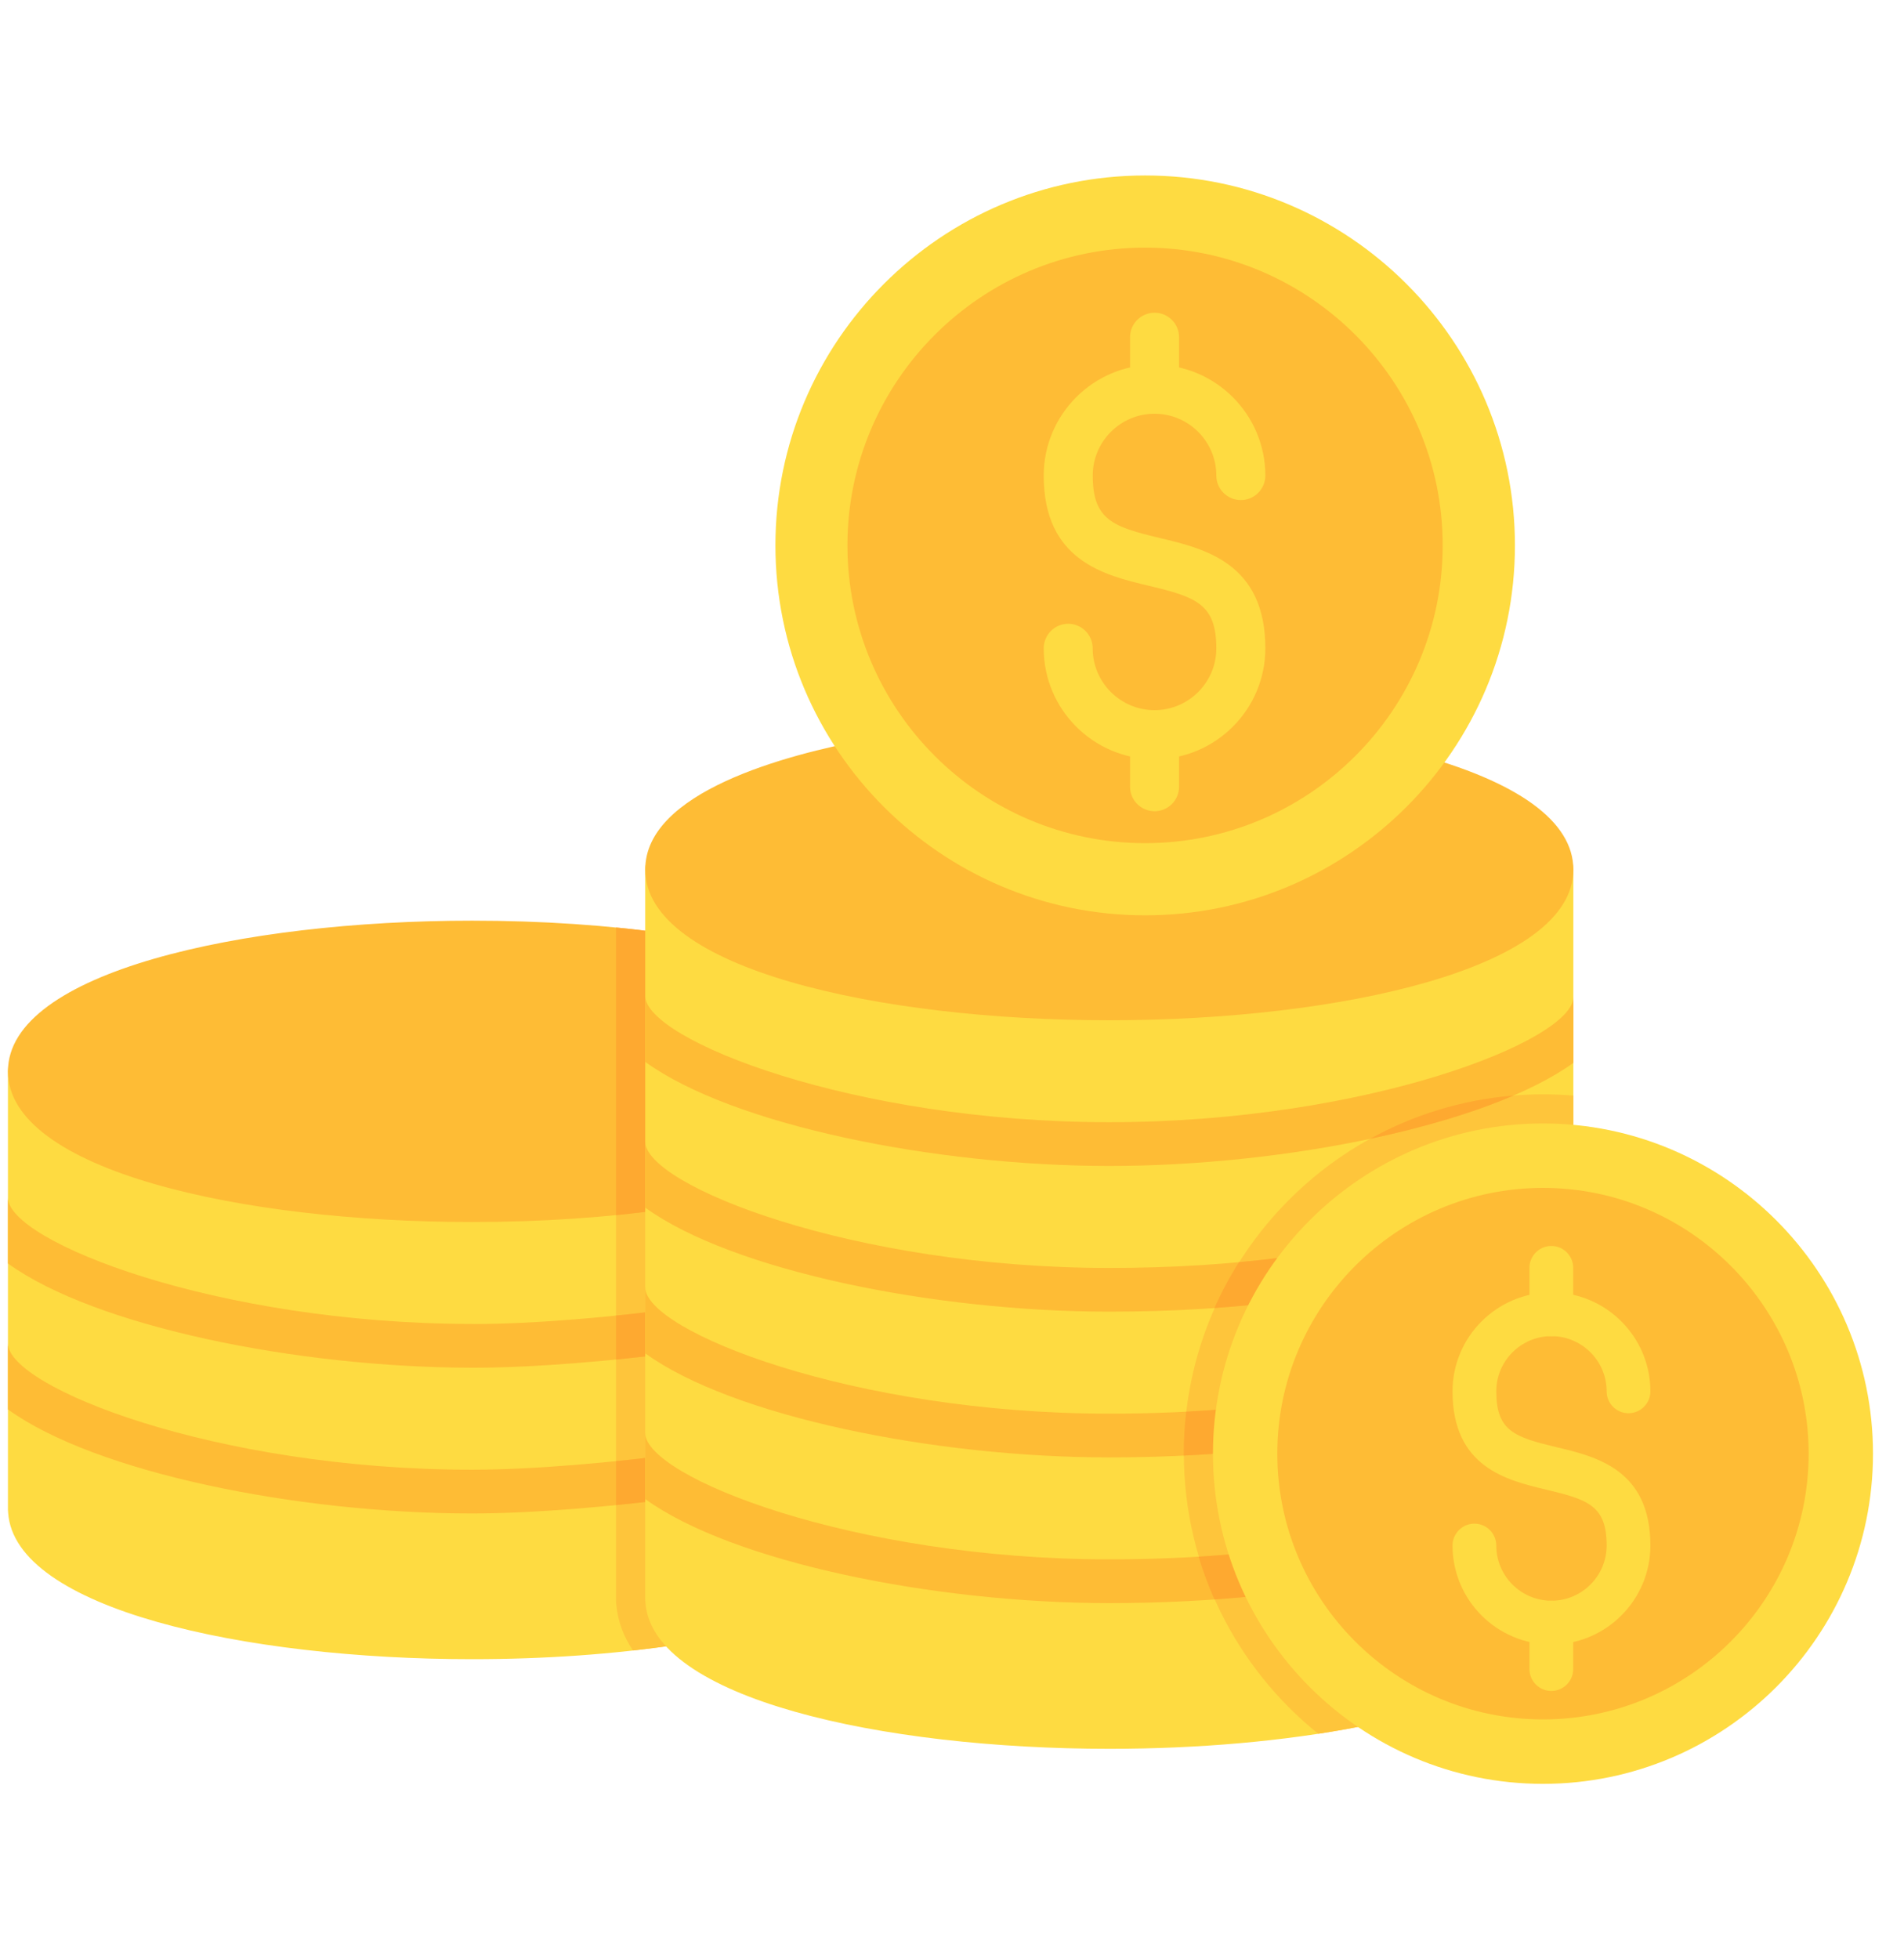 <svg width="35" height="36" viewBox="0 0 35 36" fill="none" xmlns="http://www.w3.org/2000/svg">
<g clip-path="url(#clip0_68_5384)">
<path fill-rule="evenodd" clip-rule="evenodd" d="M8.677 30.485C4.495 30.485 0.263 29.559 0.149 27.789C0.148 27.774 0.146 27.758 0.146 27.742V27.716V19.684C0.146 19.462 0.326 19.282 0.548 19.282C0.77 19.282 0.95 19.463 0.95 19.684V20.021C1.319 20.647 2.953 22.072 10.163 21.71L12.258 21.709C12.35 21.709 12.425 21.784 12.425 21.877V29.418C12.614 29.424 12.779 29.565 12.808 29.759C12.841 29.978 12.69 30.183 12.471 30.216C11.29 30.395 10.013 30.485 8.677 30.485Z" fill="#FEDB41"/>
<path fill-rule="evenodd" clip-rule="evenodd" d="M11.324 21.709H12.259C12.352 21.709 12.427 21.784 12.427 21.877V29.417C12.616 29.424 12.781 29.564 12.81 29.759C12.843 29.978 12.692 30.183 12.473 30.216C12.199 30.258 11.92 30.294 11.636 30.326C11.468 30.078 11.358 29.798 11.329 29.484C11.325 29.433 11.324 29.459 11.324 29.389L11.324 21.709Z" fill="#FEC53B"/>
<path fill-rule="evenodd" clip-rule="evenodd" d="M0.146 23.215V22.008C0.153 22.806 3.964 24.32 8.677 24.326C8.689 24.326 8.702 24.327 8.714 24.327C9.858 24.327 11.349 24.188 12.425 24.042V24.853C11.324 24.997 9.856 25.13 8.714 25.13C8.701 25.13 8.689 25.13 8.676 25.13C5.458 25.126 1.747 24.371 0.146 23.215Z" fill="#FEBC35"/>
<path fill-rule="evenodd" clip-rule="evenodd" d="M0.146 25.896V24.683C0.146 25.484 3.96 27.004 8.677 27.004C9.828 27.004 11.332 26.864 12.425 26.717V27.528C11.308 27.674 9.826 27.808 8.677 27.808C5.458 27.808 1.747 27.054 0.146 25.896Z" fill="#FEBC35"/>
<path fill-rule="evenodd" clip-rule="evenodd" d="M11.324 24.172C11.717 24.132 12.092 24.087 12.427 24.042V24.852C12.087 24.897 11.713 24.941 11.324 24.98V24.172Z" fill="#FEA930"/>
<path fill-rule="evenodd" clip-rule="evenodd" d="M11.324 26.847C11.716 26.807 12.091 26.762 12.427 26.717V27.528C12.086 27.572 11.712 27.616 11.324 27.654V26.847Z" fill="#FEA930"/>
<path fill-rule="evenodd" clip-rule="evenodd" d="M8.677 22.453C4.438 22.453 0.146 21.502 0.146 19.684C0.146 17.867 4.438 16.916 8.677 16.916C9.954 16.916 11.179 16.998 12.318 17.162C12.538 17.194 12.69 17.397 12.659 17.616C12.644 17.719 12.591 17.807 12.518 17.868V21.501C12.591 21.562 12.643 21.649 12.658 21.752C12.689 21.971 12.537 22.175 12.317 22.207C11.178 22.37 9.953 22.453 8.677 22.453Z" fill="#FEBC35"/>
<path fill-rule="evenodd" clip-rule="evenodd" d="M11.324 17.042C11.662 17.075 11.995 17.115 12.32 17.162C12.54 17.194 12.692 17.397 12.66 17.616C12.646 17.719 12.593 17.807 12.519 17.868V21.501C12.593 21.562 12.645 21.65 12.66 21.752C12.691 21.971 12.539 22.175 12.319 22.207C11.994 22.253 11.662 22.293 11.324 22.327V17.042Z" fill="#FEA930"/>
<path fill-rule="evenodd" clip-rule="evenodd" d="M20.392 32.132C16.209 32.132 11.976 31.206 11.864 29.436C11.862 29.42 11.861 29.405 11.861 29.389V29.363V15.977C11.861 15.755 12.041 15.575 12.263 15.575C12.485 15.575 12.665 15.755 12.665 15.977V16.413C13.27 17.002 15.046 18.179 19.55 18.119C22.576 18.078 24.598 17.818 25.942 17.463C27.139 17.146 27.783 16.759 28.119 16.388V15.977C28.119 15.755 28.299 15.575 28.52 15.575C28.742 15.575 28.922 15.755 28.922 15.977V21.046C28.922 21.268 28.742 21.448 28.52 21.448L25.165 31.037C25.227 31.093 25.272 31.169 25.29 31.257C25.332 31.475 25.19 31.686 24.972 31.728C23.613 31.992 22.029 32.132 20.392 32.132Z" fill="#FEDB41"/>
<path fill-rule="evenodd" clip-rule="evenodd" d="M28.921 20.13V21.046C28.921 21.268 28.741 21.448 28.52 21.448L25.165 31.036C25.226 31.093 25.272 31.169 25.289 31.257C25.331 31.475 25.189 31.686 24.971 31.728C24.732 31.775 24.486 31.817 24.233 31.856C22.727 30.645 21.762 28.788 21.762 26.709C21.762 23.069 24.723 20.107 28.364 20.107C28.552 20.107 28.738 20.115 28.921 20.13Z" fill="#FEC53B"/>
<path fill-rule="evenodd" clip-rule="evenodd" d="M11.861 19.511V18.298C11.861 19.1 15.675 20.619 20.392 20.619C25.108 20.619 28.922 19.121 28.922 18.319V19.529C27.321 20.682 23.61 21.423 20.392 21.423C17.173 21.423 13.462 20.669 11.861 19.511Z" fill="#FEBC35"/>
<path fill-rule="evenodd" clip-rule="evenodd" d="M11.861 22.189V20.976C11.861 21.777 15.675 23.297 20.392 23.297C21.525 23.297 22.621 23.229 23.649 23.095C23.868 23.064 24.071 23.222 24.099 23.442C24.128 23.662 23.973 23.863 23.753 23.892C22.691 24.03 21.56 24.1 20.392 24.1C17.173 24.1 13.462 23.347 11.861 22.189Z" fill="#FEBC35"/>
<path fill-rule="evenodd" clip-rule="evenodd" d="M11.861 24.866V23.653C11.861 24.455 15.675 25.974 20.392 25.974C21.169 25.974 21.939 25.942 22.682 25.877C22.898 25.856 23.098 26.022 23.117 26.243C23.136 26.464 22.972 26.659 22.751 26.678C21.985 26.744 21.191 26.778 20.392 26.778C17.173 26.778 13.462 26.024 11.861 24.866Z" fill="#FEBC35"/>
<path fill-rule="evenodd" clip-rule="evenodd" d="M11.861 27.543V26.33C11.861 27.132 15.675 28.651 20.392 28.651C21.324 28.651 22.236 28.605 23.103 28.514C23.32 28.493 23.521 28.651 23.545 28.872C23.567 29.092 23.408 29.29 23.187 29.313C22.292 29.407 21.352 29.455 20.392 29.455C17.173 29.455 13.462 28.701 11.861 27.543Z" fill="#FEBC35"/>
<path fill-rule="evenodd" clip-rule="evenodd" d="M27.822 20.129C27.082 20.447 26.173 20.716 25.184 20.925C25.978 20.486 26.872 20.207 27.822 20.129Z" fill="#FEA930"/>
<path fill-rule="evenodd" clip-rule="evenodd" d="M22.775 23.191C23.069 23.164 23.359 23.132 23.644 23.095C23.863 23.064 24.065 23.222 24.094 23.442C24.123 23.662 23.967 23.863 23.747 23.892C23.285 23.952 22.81 23.999 22.324 24.033C22.454 23.741 22.605 23.459 22.775 23.191Z" fill="#FEA930"/>
<path fill-rule="evenodd" clip-rule="evenodd" d="M21.805 25.938C22.1 25.922 22.392 25.902 22.679 25.877C22.895 25.855 23.095 26.022 23.114 26.243C23.133 26.464 22.969 26.659 22.748 26.678C22.423 26.706 22.093 26.728 21.76 26.744L21.76 26.709C21.76 26.448 21.776 26.191 21.805 25.938Z" fill="#FEA930"/>
<path fill-rule="evenodd" clip-rule="evenodd" d="M22.033 28.602C22.394 28.579 22.749 28.55 23.097 28.514C23.314 28.493 23.515 28.651 23.539 28.872C23.561 29.092 23.402 29.29 23.181 29.313C22.9 29.343 22.614 29.367 22.325 29.388C22.212 29.134 22.114 28.871 22.033 28.602Z" fill="#FEA930"/>
<path fill-rule="evenodd" clip-rule="evenodd" d="M20.392 18.746C16.152 18.746 11.861 17.795 11.861 15.977C11.861 14.558 14.422 13.87 15.949 13.586C16.096 13.558 16.246 13.615 16.338 13.732C17.485 15.186 19.203 16.02 21.052 16.02C22.784 16.02 24.431 15.271 25.572 13.966C25.672 13.851 25.83 13.802 25.977 13.842C27.904 14.354 28.922 15.093 28.922 15.977C28.922 17.794 24.631 18.746 20.392 18.746Z" fill="#FEBC35"/>
<path fill-rule="evenodd" clip-rule="evenodd" d="M21.051 16.818C17.303 16.818 14.254 13.769 14.254 10.021C14.254 6.273 17.303 3.224 21.051 3.224C24.799 3.224 27.848 6.273 27.848 10.021C27.848 13.769 24.799 16.818 21.051 16.818Z" fill="#FEDB41"/>
<path fill-rule="evenodd" clip-rule="evenodd" d="M21.049 4.55C18.032 4.55 15.578 7.004 15.578 10.021C15.578 13.038 18.032 15.492 21.049 15.492C24.066 15.492 26.52 13.038 26.52 10.021C26.52 7.004 24.066 4.55 21.049 4.55Z" fill="#FEBC35"/>
<path fill-rule="evenodd" clip-rule="evenodd" d="M21.223 13.949C20.1 13.949 19.186 13.035 19.186 11.912C19.186 11.663 19.388 11.461 19.636 11.461C19.884 11.461 20.086 11.663 20.086 11.912C20.086 12.538 20.596 13.048 21.223 13.048C21.849 13.048 22.359 12.538 22.359 11.912C22.359 11.093 21.979 10.968 21.118 10.763C20.303 10.569 19.186 10.303 19.186 8.738C19.186 7.615 20.099 6.701 21.223 6.701C22.346 6.701 23.26 7.615 23.26 8.738C23.26 8.987 23.058 9.188 22.81 9.188C22.561 9.188 22.359 8.987 22.359 8.738C22.359 8.112 21.85 7.602 21.223 7.602C20.596 7.602 20.087 8.112 20.087 8.738C20.087 9.557 20.467 9.682 21.328 9.887C22.143 10.081 23.26 10.347 23.26 11.912C23.26 13.035 22.346 13.949 21.223 13.949Z" fill="#FEDB41"/>
<path fill-rule="evenodd" clip-rule="evenodd" d="M21.224 7.602C20.975 7.602 20.773 7.4 20.773 7.152V6.196C20.773 5.947 20.975 5.746 21.224 5.746C21.472 5.746 21.674 5.947 21.674 6.196V7.152C21.674 7.401 21.472 7.602 21.224 7.602Z" fill="#FEDB41"/>
<path fill-rule="evenodd" clip-rule="evenodd" d="M21.224 14.905C20.975 14.905 20.773 14.703 20.773 14.455V13.499C20.773 13.25 20.975 13.049 21.224 13.049C21.472 13.049 21.674 13.25 21.674 13.499V14.455C21.674 14.703 21.472 14.905 21.224 14.905Z" fill="#FEDB41"/>
<path fill-rule="evenodd" clip-rule="evenodd" d="M28.364 32.776C25.018 32.776 22.297 30.055 22.297 26.709C22.297 23.364 25.018 20.642 28.364 20.642C31.709 20.642 34.43 23.364 34.43 26.709C34.43 30.055 31.709 32.776 28.364 32.776Z" fill="#FEDB41"/>
<path fill-rule="evenodd" clip-rule="evenodd" d="M28.364 21.826C25.671 21.826 23.48 24.017 23.48 26.709C23.48 29.402 25.671 31.592 28.364 31.592C31.056 31.592 33.247 29.402 33.247 26.709C33.247 24.017 31.056 21.826 28.364 21.826Z" fill="#FEBC35"/>
<path fill-rule="evenodd" clip-rule="evenodd" d="M28.52 30.215C27.517 30.215 26.701 29.399 26.701 28.397C26.701 28.175 26.882 27.995 27.103 27.995C27.325 27.995 27.505 28.175 27.505 28.397C27.505 28.956 27.96 29.411 28.519 29.411C29.079 29.411 29.534 28.956 29.534 28.397C29.534 27.666 29.194 27.554 28.426 27.371C27.699 27.198 26.701 26.96 26.701 25.564C26.701 24.562 27.517 23.746 28.519 23.746C29.522 23.746 30.338 24.562 30.338 25.564C30.338 25.786 30.157 25.966 29.936 25.966C29.714 25.966 29.534 25.786 29.534 25.564C29.534 25.005 29.079 24.55 28.52 24.55C27.96 24.55 27.505 25.005 27.505 25.564C27.505 26.295 27.845 26.407 28.613 26.59C29.34 26.763 30.338 27 30.338 28.397C30.338 29.399 29.522 30.215 28.52 30.215Z" fill="#FEDB41"/>
<path fill-rule="evenodd" clip-rule="evenodd" d="M28.517 24.55C28.295 24.55 28.115 24.37 28.115 24.148V23.295C28.115 23.073 28.296 22.893 28.517 22.893C28.739 22.893 28.919 23.073 28.919 23.295V24.148C28.919 24.37 28.739 24.55 28.517 24.55Z" fill="#FEDB41"/>
<path fill-rule="evenodd" clip-rule="evenodd" d="M28.517 31.069C28.295 31.069 28.115 30.888 28.115 30.667V29.813C28.115 29.591 28.296 29.411 28.517 29.411C28.739 29.411 28.919 29.592 28.919 29.813V30.667C28.919 30.888 28.739 31.069 28.517 31.069Z" fill="#FEDB41"/>
</g>
<defs>
<clipPath id="clip0_68_5384">
<rect width="34.286" height="34.286" fill="white" transform="translate(0.145 0.857)"/>
</clipPath>
</defs>
</svg>
